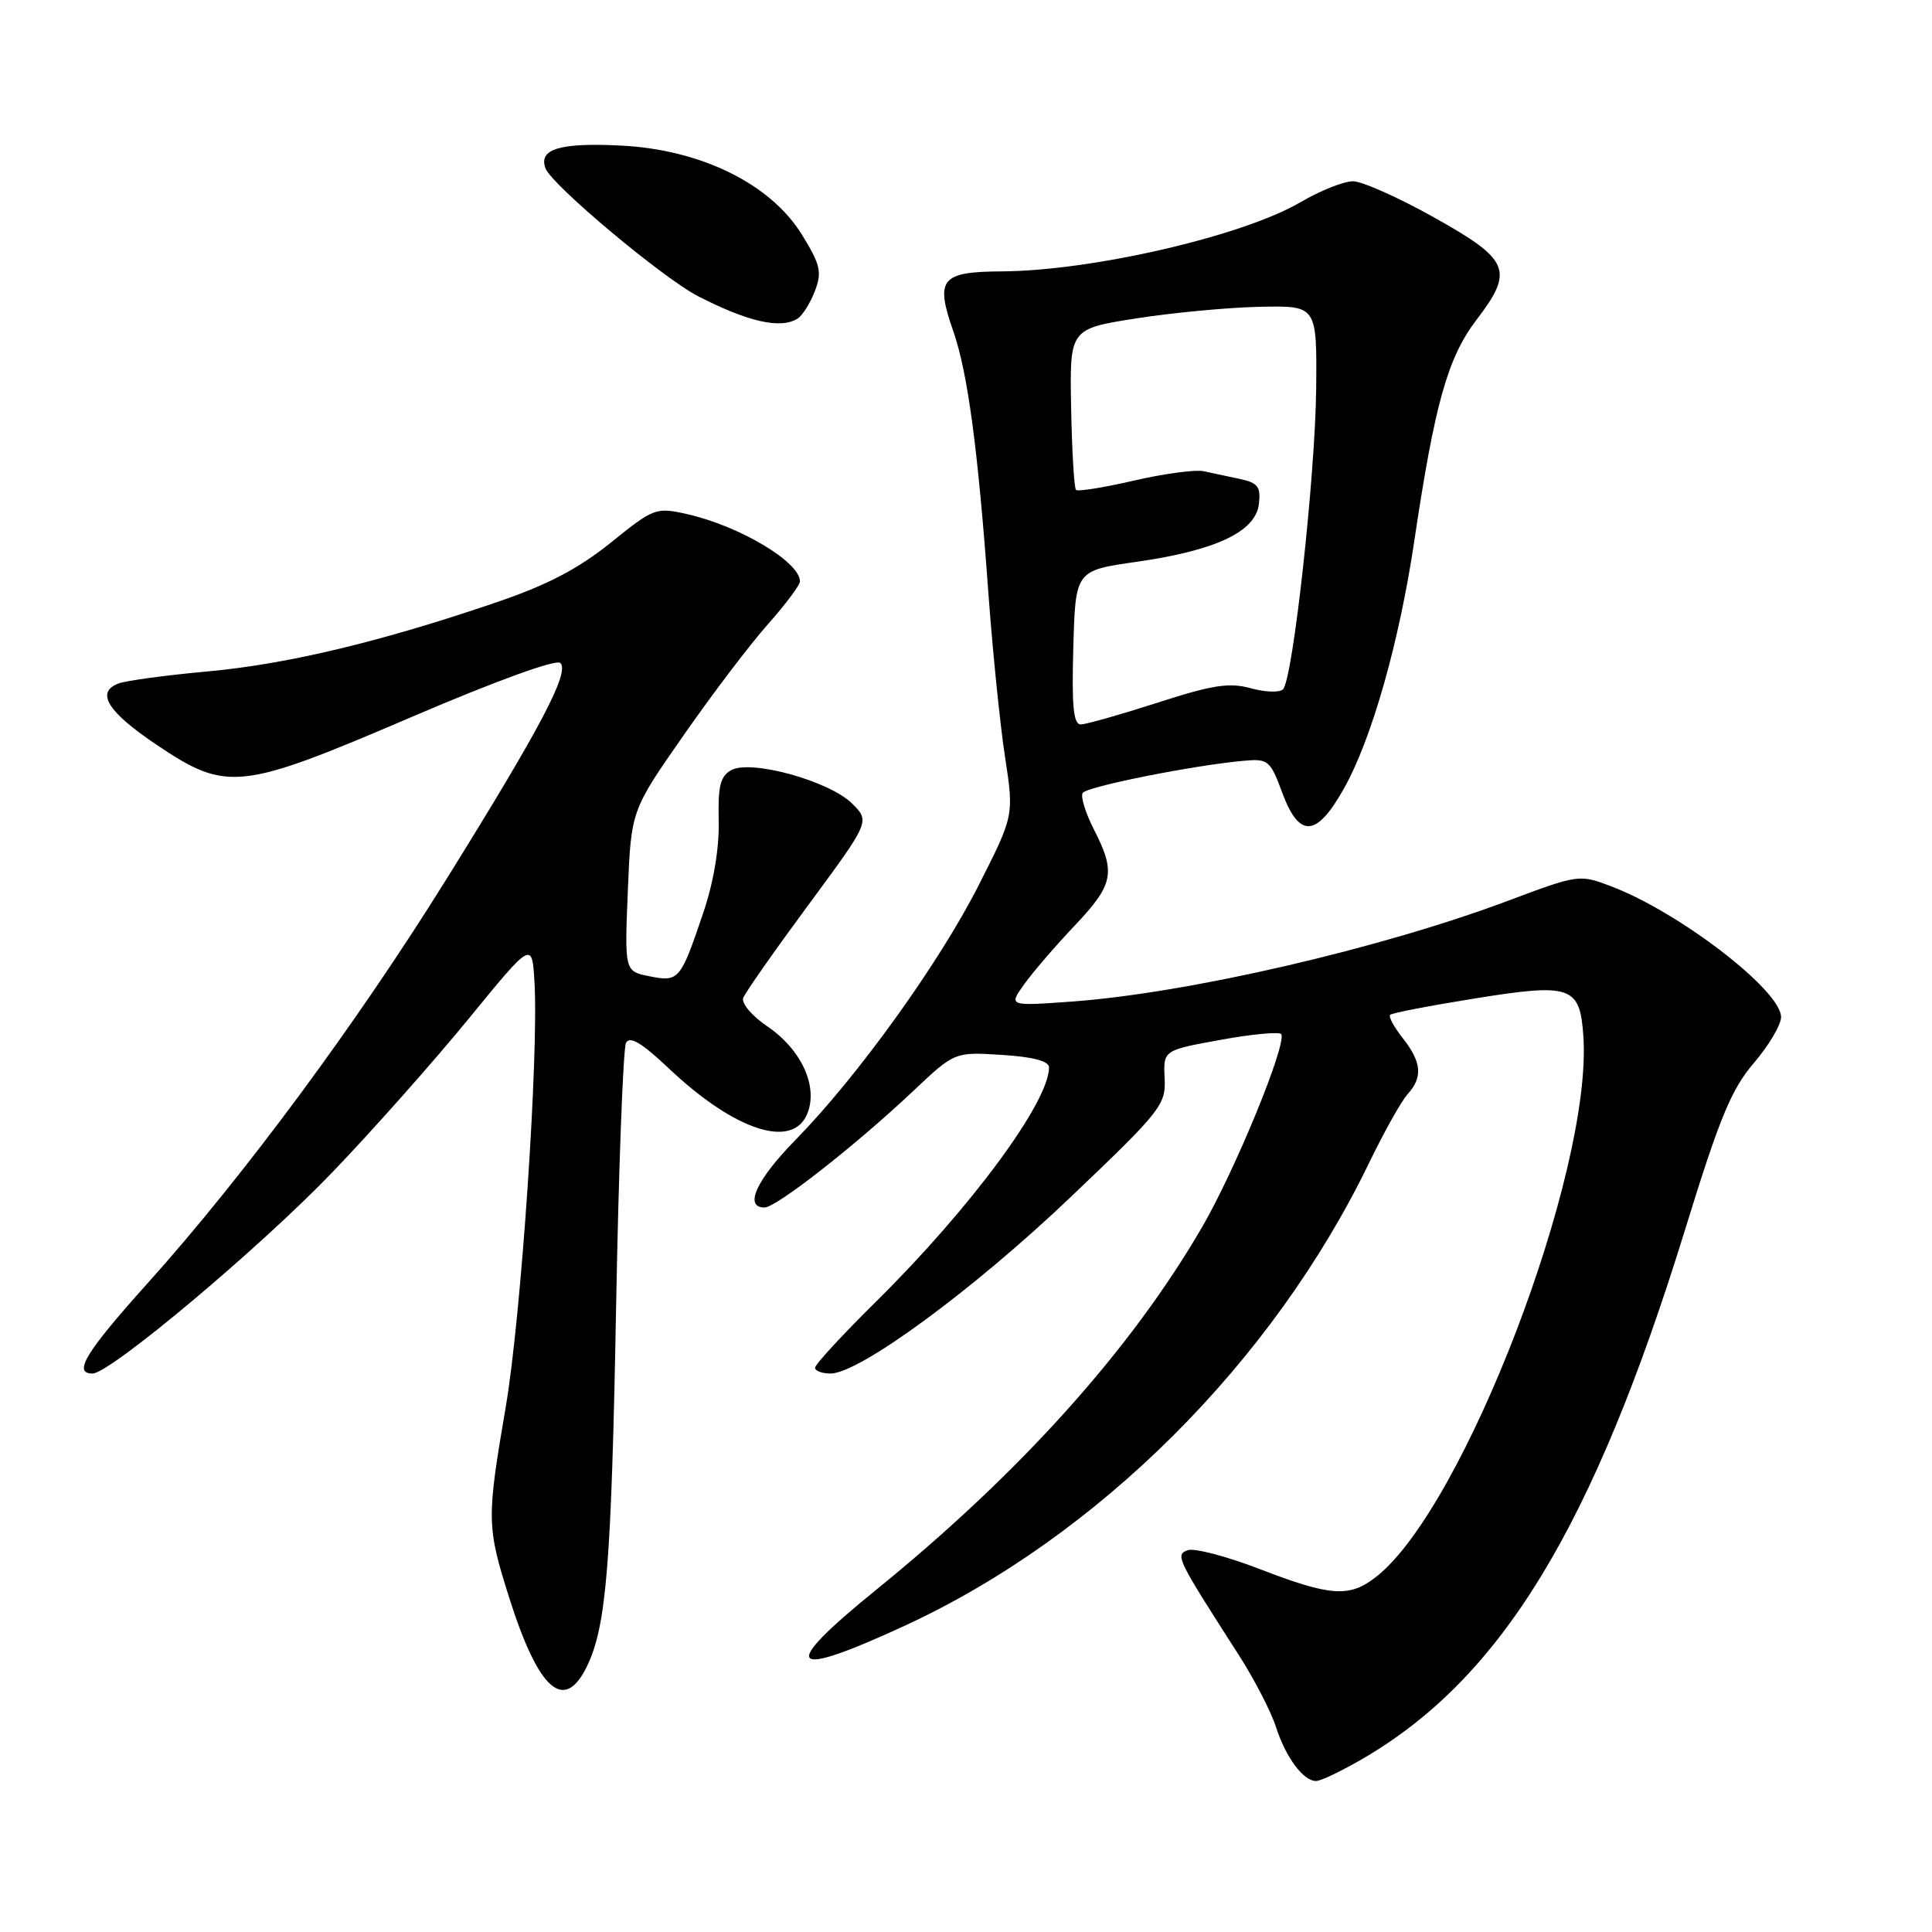 <?xml version="1.0" encoding="UTF-8" standalone="no"?>
<!DOCTYPE svg PUBLIC "-//W3C//DTD SVG 1.1//EN" "http://www.w3.org/Graphics/SVG/1.1/DTD/svg11.dtd" >
<svg xmlns="http://www.w3.org/2000/svg" xmlns:xlink="http://www.w3.org/1999/xlink" version="1.1" viewBox="0 0 256 256">
 <g >
 <path fill="currentColor"
d=" M 180.50 233.08 C 198.94 222.38 211.10 202.43 223.33 162.78 C 227.85 148.12 229.41 144.33 232.40 140.85 C 234.38 138.53 236.00 135.80 236.00 134.76 C 236.00 131.25 222.59 120.92 213.56 117.47 C 209.27 115.83 209.20 115.84 199.76 119.38 C 182.80 125.73 157.47 131.58 142.07 132.71 C 133.63 133.32 133.63 133.32 135.72 130.41 C 136.86 128.81 139.87 125.32 142.40 122.65 C 147.56 117.20 147.88 115.64 144.96 109.93 C 143.84 107.73 143.16 105.54 143.46 105.07 C 143.98 104.23 158.19 101.39 164.87 100.80 C 168.03 100.52 168.33 100.77 169.89 105.00 C 172.15 111.11 174.44 110.97 178.07 104.50 C 181.76 97.95 185.41 85.08 187.41 71.63 C 190.11 53.49 191.83 47.38 195.65 42.37 C 200.65 35.82 200.07 34.43 190.00 28.80 C 185.32 26.18 180.51 24.03 179.29 24.02 C 178.08 24.01 174.93 25.26 172.29 26.81 C 164.66 31.28 144.73 35.89 132.72 35.96 C 124.67 36.01 123.90 36.96 126.31 43.87 C 128.23 49.37 129.58 59.45 130.96 78.50 C 131.52 86.20 132.51 96.00 133.17 100.28 C 134.36 108.06 134.36 108.06 129.68 117.30 C 124.46 127.60 113.65 142.63 105.42 151.03 C 100.22 156.33 98.54 160.00 101.30 160.00 C 102.86 160.00 113.37 151.77 121.00 144.57 C 126.50 139.38 126.50 139.38 132.75 139.78 C 136.91 140.04 139.00 140.60 139.00 141.44 C 139.00 146.03 128.63 160.07 116.07 172.48 C 111.63 176.86 108.00 180.80 108.00 181.23 C 108.00 181.65 108.92 182.00 110.05 182.00 C 113.86 182.00 128.90 170.96 141.74 158.74 C 153.88 147.18 154.49 146.41 154.32 142.87 C 154.14 139.16 154.14 139.16 161.82 137.77 C 166.04 137.00 169.63 136.68 169.79 137.05 C 170.43 138.56 163.68 155.00 159.34 162.50 C 149.92 178.76 135.21 195.15 116.08 210.67 C 103.13 221.17 104.31 222.61 119.92 215.40 C 145.48 203.59 168.63 180.51 181.42 154.07 C 183.40 149.99 185.68 145.90 186.51 144.99 C 188.55 142.74 188.38 140.76 185.89 137.58 C 184.72 136.10 183.96 134.70 184.20 134.47 C 184.43 134.23 189.46 133.26 195.37 132.31 C 208.24 130.24 209.36 130.64 209.81 137.38 C 210.98 155.39 193.95 199.82 182.37 208.92 C 178.83 211.71 176.36 211.55 166.92 207.91 C 162.52 206.21 158.22 205.09 157.37 205.41 C 155.70 206.05 155.91 206.47 164.16 219.32 C 166.21 222.52 168.42 226.80 169.07 228.82 C 170.37 232.87 172.70 236.01 174.40 235.99 C 175.01 235.99 177.75 234.68 180.50 233.08 Z  M 77.81 220.72 C 80.35 215.41 81.01 207.22 81.63 173.50 C 81.97 154.80 82.57 138.91 82.95 138.18 C 83.46 137.24 85.03 138.18 88.58 141.53 C 97.40 149.89 105.15 152.38 107.02 147.45 C 108.39 143.84 106.14 139.03 101.65 135.98 C 99.64 134.62 98.21 132.93 98.48 132.23 C 98.74 131.53 102.63 125.98 107.12 119.90 C 115.29 108.83 115.29 108.83 112.89 106.46 C 109.90 103.49 99.56 100.63 96.93 102.03 C 95.45 102.83 95.12 104.12 95.23 108.76 C 95.32 112.37 94.56 116.91 93.17 121.00 C 90.16 129.90 89.95 130.14 86.06 129.36 C 82.76 128.70 82.76 128.70 83.19 118.04 C 83.63 107.39 83.63 107.39 90.56 97.46 C 94.36 92.00 99.39 85.37 101.74 82.73 C 104.08 80.09 106.00 77.53 106.00 77.04 C 106.00 74.46 97.96 69.67 90.99 68.11 C 86.93 67.20 86.62 67.31 80.91 71.92 C 76.61 75.38 72.49 77.53 65.75 79.82 C 50.40 85.06 38.04 88.01 27.49 88.97 C 21.98 89.47 16.67 90.19 15.69 90.57 C 12.63 91.74 14.26 94.34 20.84 98.75 C 30.08 104.94 31.82 104.75 54.62 94.97 C 65.79 90.19 73.71 87.31 74.25 87.85 C 75.50 89.10 71.67 96.38 59.15 116.50 C 47.29 135.57 32.33 155.81 19.59 170.00 C 11.34 179.19 9.62 182.00 12.26 182.00 C 14.59 182.00 34.44 165.34 44.10 155.27 C 49.38 149.77 57.48 140.64 62.10 134.99 C 70.50 124.71 70.50 124.71 70.82 130.11 C 71.40 139.82 69.06 174.45 67.01 186.45 C 64.47 201.31 64.49 202.27 67.47 211.70 C 71.38 224.05 74.79 227.02 77.81 220.72 Z  M 105.69 42.21 C 106.34 41.80 107.37 40.15 107.98 38.56 C 108.94 36.04 108.71 35.07 106.25 31.08 C 102.10 24.36 92.86 19.81 82.27 19.29 C 74.16 18.88 71.31 19.75 72.29 22.32 C 73.14 24.54 87.85 36.86 92.50 39.25 C 99.16 42.67 103.46 43.63 105.69 42.21 Z  M 142.22 85.80 C 142.50 75.60 142.50 75.60 150.63 74.44 C 161.11 72.94 166.39 70.45 166.81 66.78 C 167.08 64.51 166.67 63.97 164.31 63.47 C 162.77 63.15 160.60 62.68 159.50 62.44 C 158.40 62.20 154.24 62.76 150.26 63.68 C 146.28 64.60 142.82 65.16 142.57 64.91 C 142.33 64.66 142.04 59.76 141.93 54.02 C 141.73 43.57 141.73 43.57 150.62 42.18 C 155.50 41.42 162.88 40.73 167.00 40.65 C 174.50 40.50 174.50 40.50 174.40 51.50 C 174.28 63.06 171.33 89.91 170.01 91.33 C 169.59 91.79 167.67 91.73 165.75 91.20 C 162.89 90.41 160.67 90.75 153.38 93.11 C 148.50 94.68 143.92 95.98 143.22 95.99 C 142.23 96.00 142.00 93.59 142.22 85.80 Z "/>
</g>
</svg>